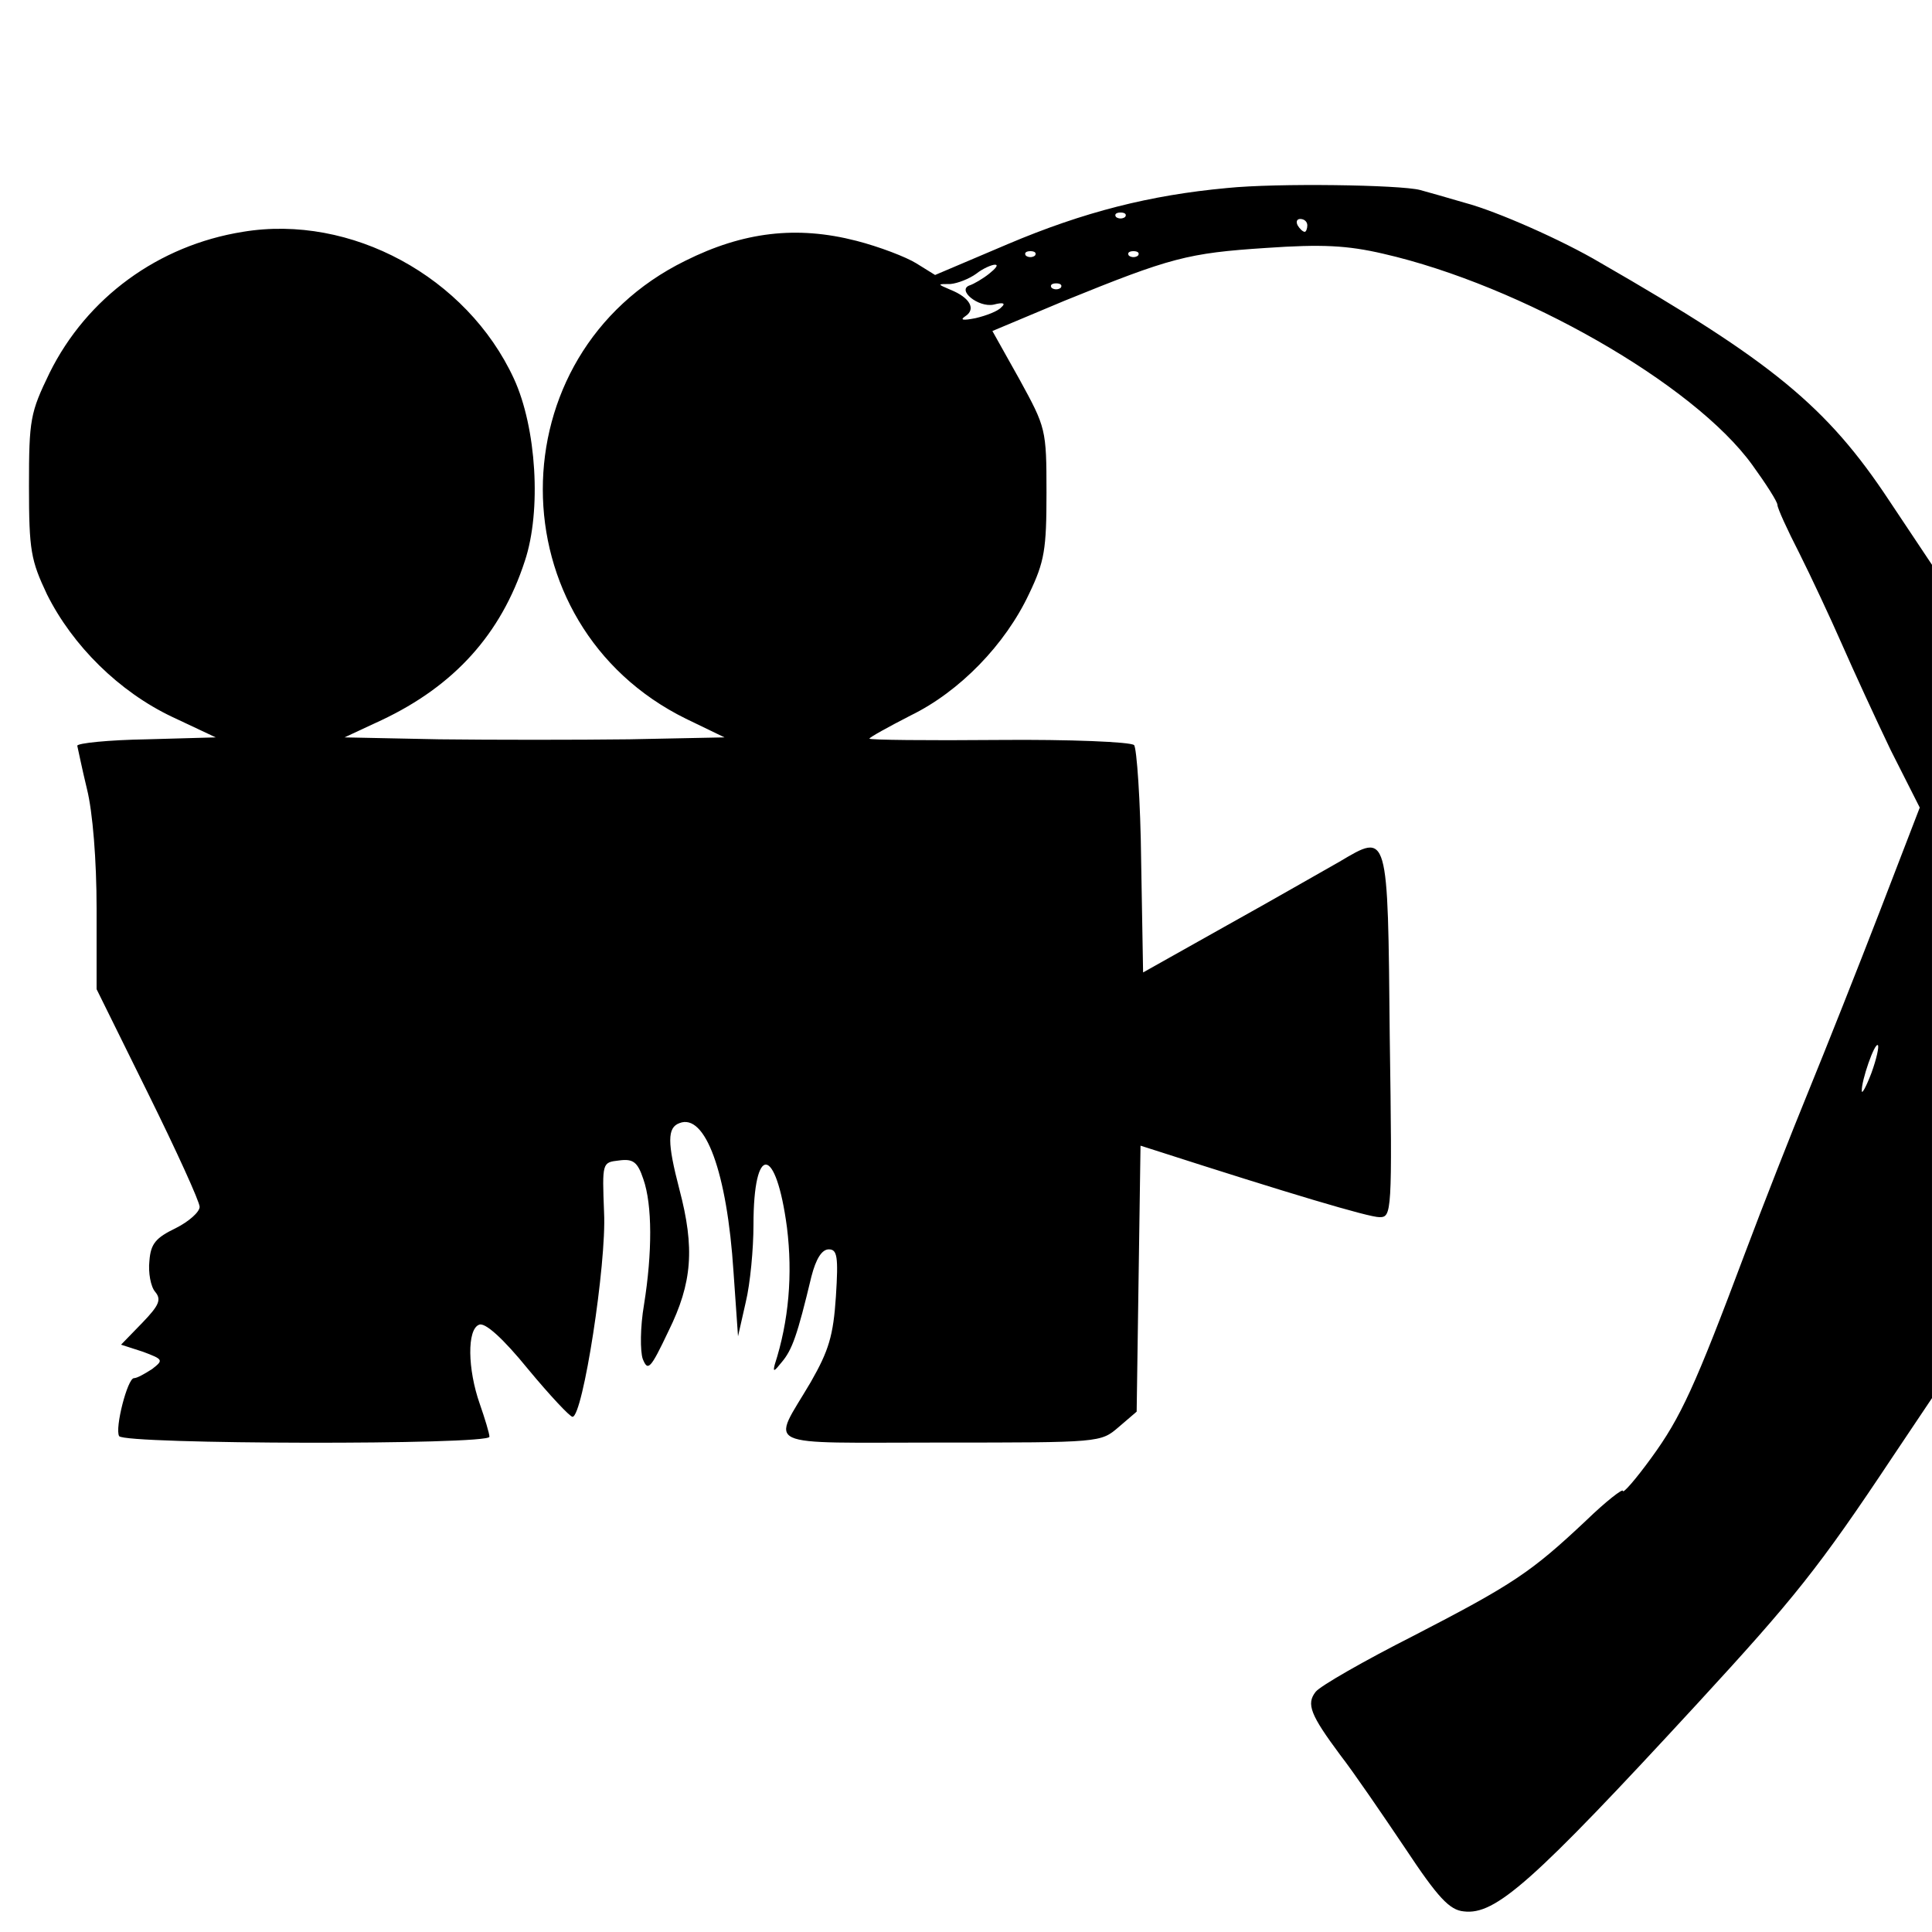 <?xml version="1.0" standalone="no"?>
<!DOCTYPE svg PUBLIC "-//W3C//DTD SVG 20010904//EN"
 "http://www.w3.org/TR/2001/REC-SVG-20010904/DTD/svg10.dtd">
<svg version="1.0" xmlns="http://www.w3.org/2000/svg"
 width="300pt" height="300pt" viewBox="0 0 300 300"
 preserveAspectRatio="xMidYMid meet">
<g transform="translate(0,300) scale(0.1,-0.1)"
fill="#000000" stroke="none">
<path d="M1905 2708 c-119 -11 -222 -37 -340 -87 l-113 -48 -29 18 c-16 10
-58 26 -93 35 -93 24 -176 14 -266 -31 -295 -145 -295 -565 1 -711 l60 -29
-148 -3 c-81 -1 -213 -1 -295 0 l-147 3 58 27 c112 53 185 133 222 247 26 78
18 207 -17 283 -73 158 -253 256 -421 228 -131 -21 -242 -102 -300 -219 -30
-62 -32 -72 -32 -176 0 -100 3 -115 28 -168 40 -80 112 -151 194 -190 l68 -32
-107 -3 c-60 -1 -108 -6 -108 -10 1 -4 7 -34 15 -67 9 -36 15 -111 15 -186 l0
-125 80 -162 c44 -89 80 -168 80 -176 0 -8 -17 -23 -37 -33 -31 -15 -39 -24
-41 -51 -2 -18 2 -40 9 -48 10 -12 6 -21 -20 -48 l-33 -34 34 -11 c32 -12 32
-13 14 -27 -11 -7 -23 -14 -28 -14 -10 0 -30 -78 -23 -90 8 -13 575 -14 575
-1 0 5 -7 28 -15 51 -19 54 -20 116 -1 123 9 4 37 -21 76 -69 34 -41 65 -74
69 -74 16 0 53 238 49 317 -3 78 -3 78 23 81 22 3 29 -2 38 -29 14 -40 14
-114 1 -195 -6 -35 -6 -72 -2 -84 8 -20 12 -16 40 43 37 75 41 129 17 220 -19
73 -19 96 0 103 40 16 74 -76 84 -231 l7 -100 12 53 c7 29 12 83 12 120 0 127
35 124 52 -4 9 -73 3 -145 -19 -213 -3 -12 -1 -11 11 4 16 19 24 41 46 133 7
27 16 42 27 42 13 0 15 -11 11 -73 -4 -61 -11 -84 -39 -133 -61 -104 -83 -94
201 -94 249 0 249 0 277 24 l28 24 3 207 3 206 22 -7 c208 -67 332 -104 349
-104 19 0 20 5 16 280 -3 321 -2 317 -78 272 -25 -14 -103 -59 -175 -99 l-130
-73 -3 172 c-1 95 -7 177 -11 181 -5 5 -100 9 -210 8 -111 -1 -201 0 -201 2 0
2 29 18 64 36 76 37 147 110 184 189 24 50 27 69 27 157 0 99 -1 101 -42 176
l-42 75 112 47 c165 67 191 74 313 82 87 6 126 4 182 -9 214 -49 482 -202 573
-328 21 -29 39 -57 39 -62 0 -5 15 -38 34 -75 18 -36 48 -100 66 -141 18 -41
52 -115 76 -165 l45 -89 -62 -161 c-34 -88 -84 -214 -111 -280 -27 -66 -71
-178 -98 -250 -78 -208 -100 -256 -146 -319 -24 -33 -44 -56 -44 -51 0 4 -26
-16 -57 -46 -85 -80 -113 -99 -268 -179 -77 -39 -145 -78 -152 -87 -15 -19 -8
-36 38 -98 21 -27 66 -93 101 -145 51 -77 69 -96 91 -98 49 -6 106 44 363 323
150 163 188 210 303 383 l61 91 0 647 0 647 -66 99 c-97 147 -183 217 -449
370 -59 35 -161 80 -210 93 -27 8 -59 17 -70 20 -31 8 -222 11 -300 3z m-158
-45 c-4 -3 -10 -3 -14 0 -3 4 0 7 7 7 7 0 10 -3 7 -7z m283 -13 c0 -5 -2 -10
-4 -10 -3 0 -8 5 -11 10 -3 6 -1 10 4 10 6 0 11 -4 11 -10z m-423 -47 c-4 -3
-10 -3 -14 0 -3 4 0 7 7 7 7 0 10 -3 7 -7z m160 0 c-4 -3 -10 -3 -14 0 -3 4 0
7 7 7 7 0 10 -3 7 -7z m-231 -28 c-10 -8 -24 -16 -30 -18 -21 -7 13 -35 37
-30 15 4 19 2 12 -4 -5 -6 -23 -13 -40 -17 -20 -4 -25 -3 -16 3 17 11 7 29
-23 41 -21 9 -21 9 0 9 11 1 29 8 40 16 10 8 24 14 29 14 6 0 1 -6 -9 -14z
m111 -22 c-4 -3 -10 -3 -14 0 -3 4 0 7 7 7 7 0 10 -3 7 -7z m1259 -1219 c-8
-21 -15 -34 -15 -28 -1 15 20 76 25 71 2 -2 -2 -21 -10 -43z"/>
</g>
</svg>
